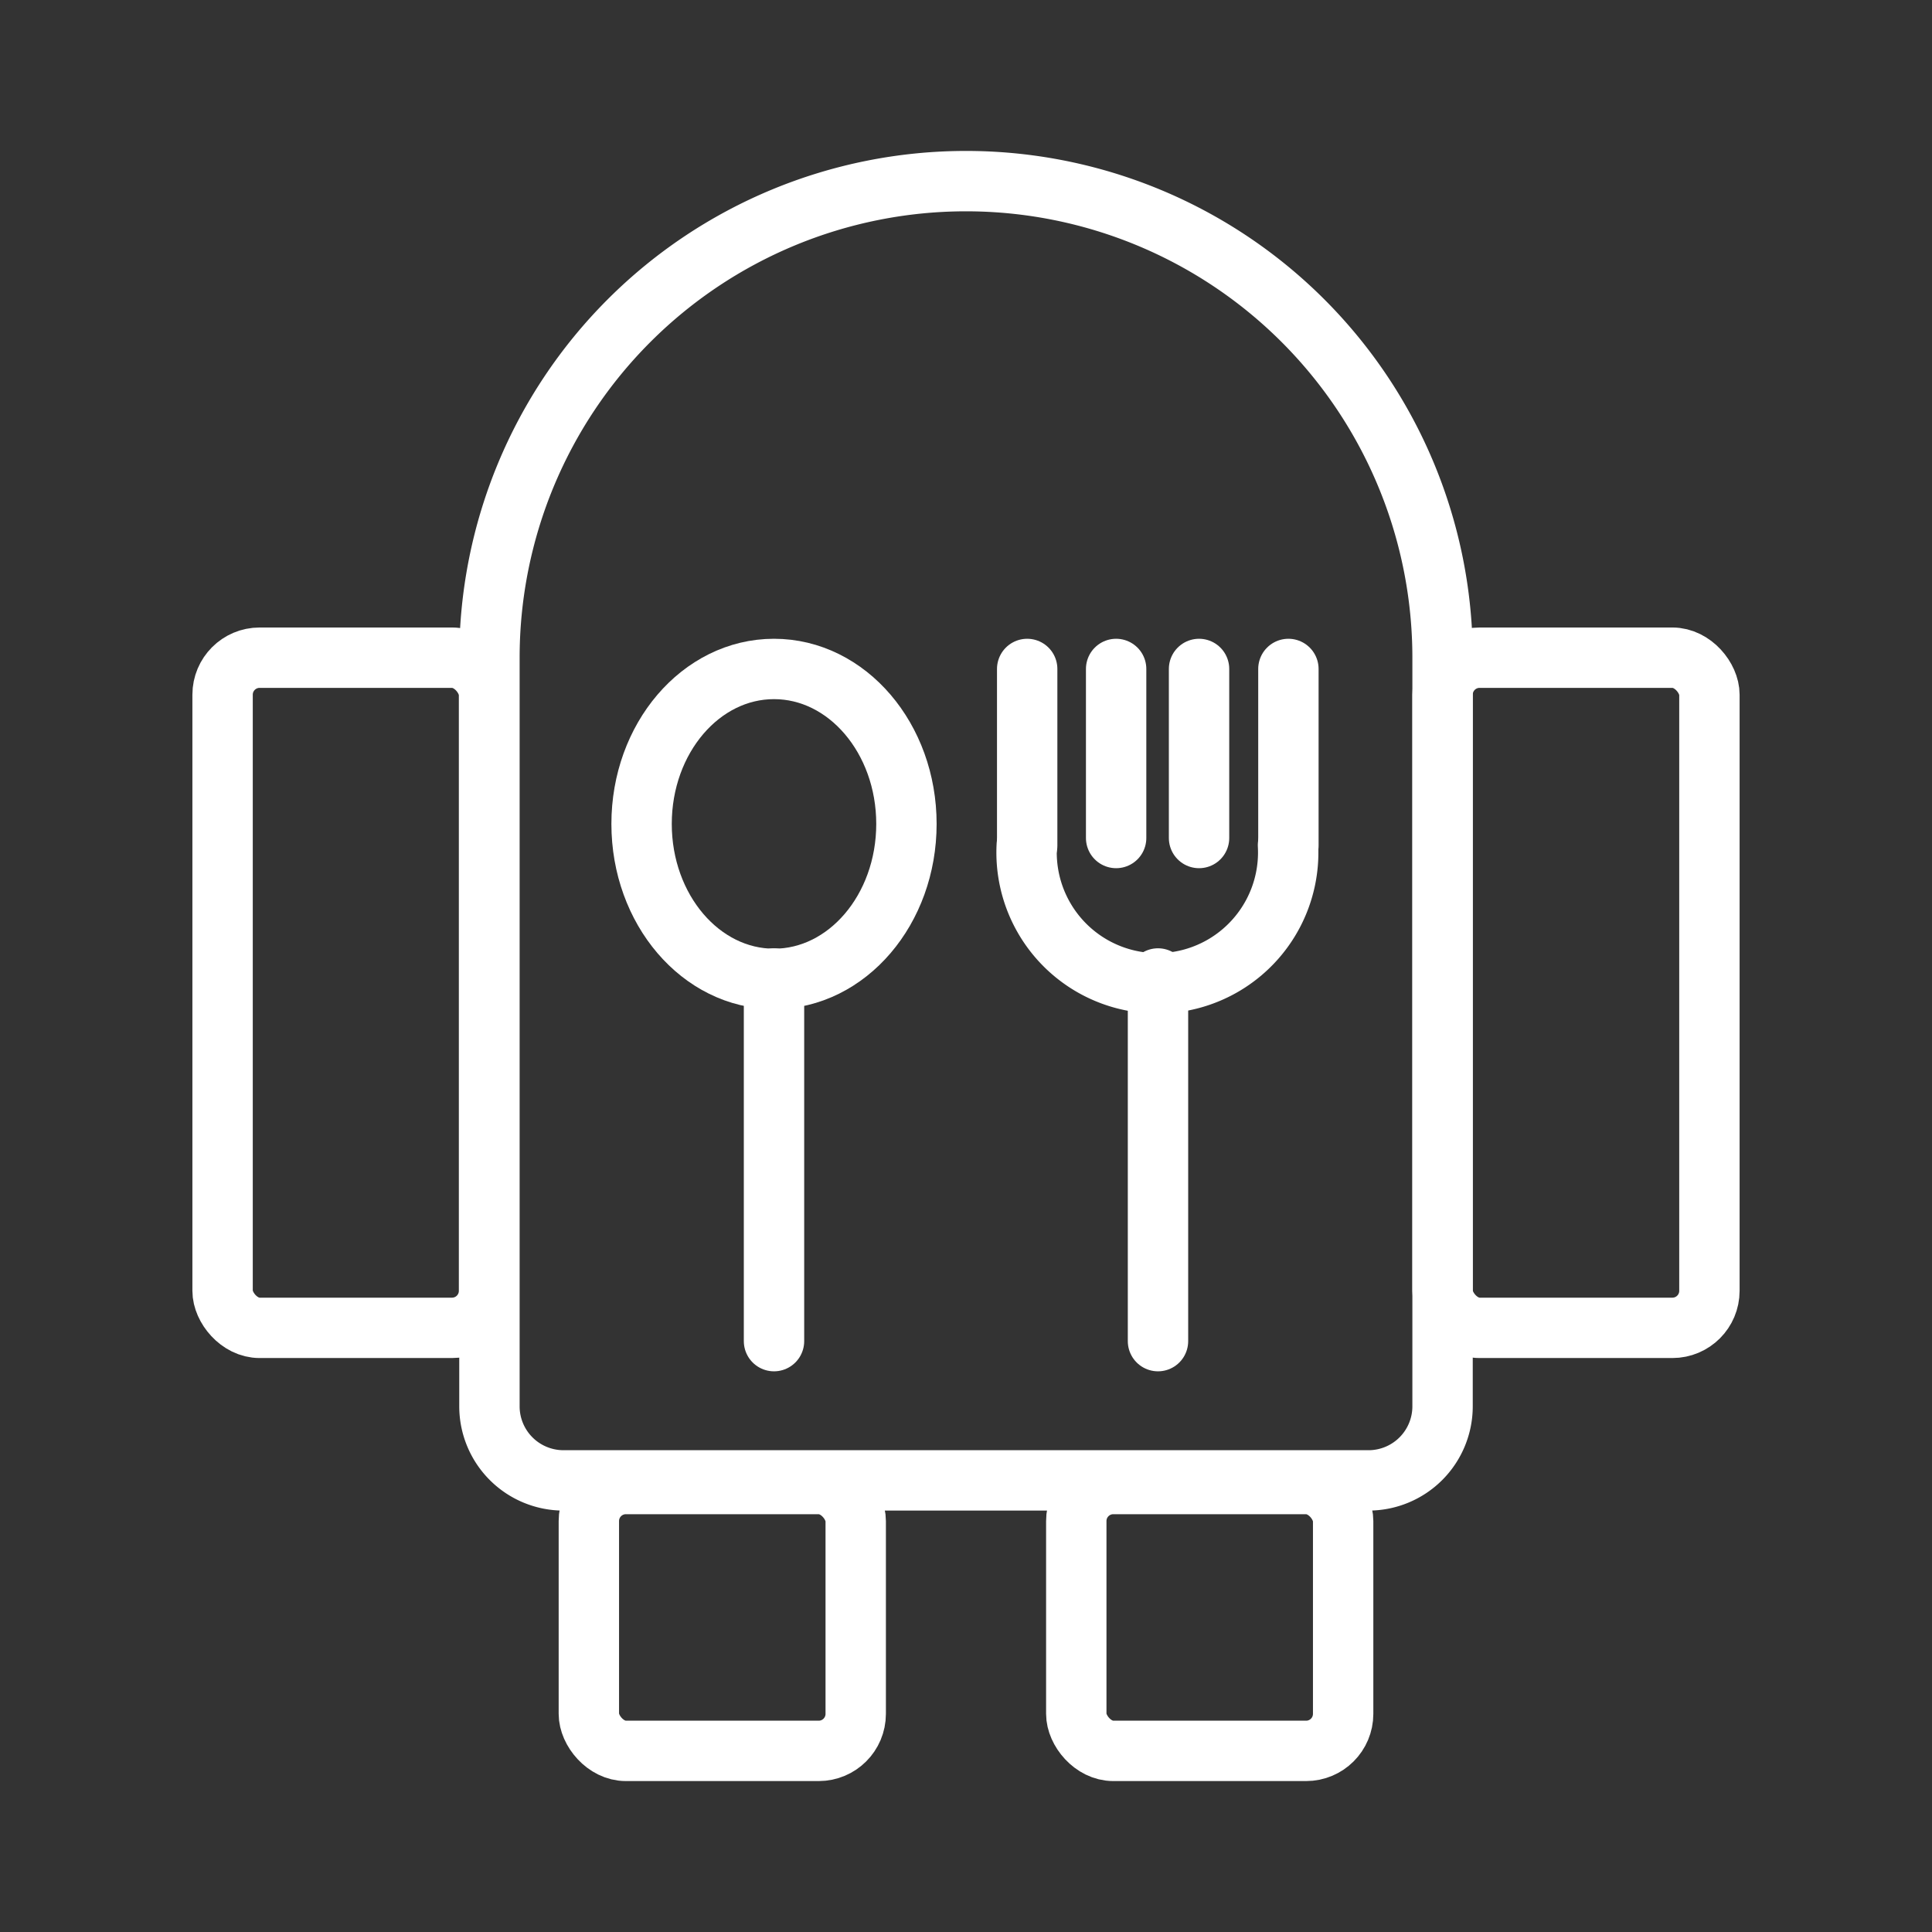 <ns0:svg xmlns:ns0="http://www.w3.org/2000/svg" viewBox="0 0 48 48" style="stroke-width:1.5px"><ns0:rect x="0" y="0" width="48" height="48" fill="#333333" stroke="none"/><ns0:defs style="stroke-width:1.5px"><ns0:style style="stroke-width:1.5px">.a{fill:none;stroke:#fff;stroke-linecap:round;stroke-linejoin:round;}</ns0:style></ns0:defs><ns0:path class="a" d="M24,4.5A11.84,11.84,0,0,0,12.16,16.34v18.6A1.84,1.84,0,0,0,14,36.78H34a1.84,1.84,0,0,0,1.84-1.84V16.34A11.84,11.84,0,0,0,24,4.5Z" style="stroke-width:1.5px" /><ns0:rect class="a" x="5.53" y="16.34" width="6.62" height="16.65" rx="0.92" style="stroke-width:1.5px" /><ns0:rect class="a" x="35.84" y="16.34" width="6.63" height="16.65" rx="0.92" style="stroke-width:1.5px" /><ns0:rect class="a" x="14.63" y="36.87" width="6.63" height="6.63" rx="0.92" style="stroke-width:1.5px" /><ns0:rect class="a" x="26.74" y="36.87" width="6.63" height="6.63" rx="0.92" style="stroke-width:1.5px" /><ns0:line class="a" x1="27.73" y1="20.82" x2="27.73" y2="16.62" style="stroke-width:1.5px" /><ns0:line class="a" x1="25.52" y1="21.01" x2="25.52" y2="16.62" style="stroke-width:1.5px" /><ns0:line class="a" x1="29.79" y1="20.82" x2="29.79" y2="16.62" style="stroke-width:1.5px" /><ns0:line class="a" x1="32.01" y1="21.01" x2="32.01" y2="16.62" style="stroke-width:1.5px" /><ns0:path class="a" d="M32,21a3.25,3.25,0,1,1-6.49,0" style="stroke-width:1.5px" /><ns0:ellipse class="a" cx="19.23" cy="20.47" rx="3.29" ry="3.85" style="stroke-width:1.5px" /><ns0:line class="a" x1="19.23" y1="33.32" x2="19.23" y2="24.31" style="stroke-width:1.5px" /><ns0:line class="a" x1="28.77" y1="33.32" x2="28.77" y2="24.31" style="stroke-width:1.5px" /></ns0:svg>